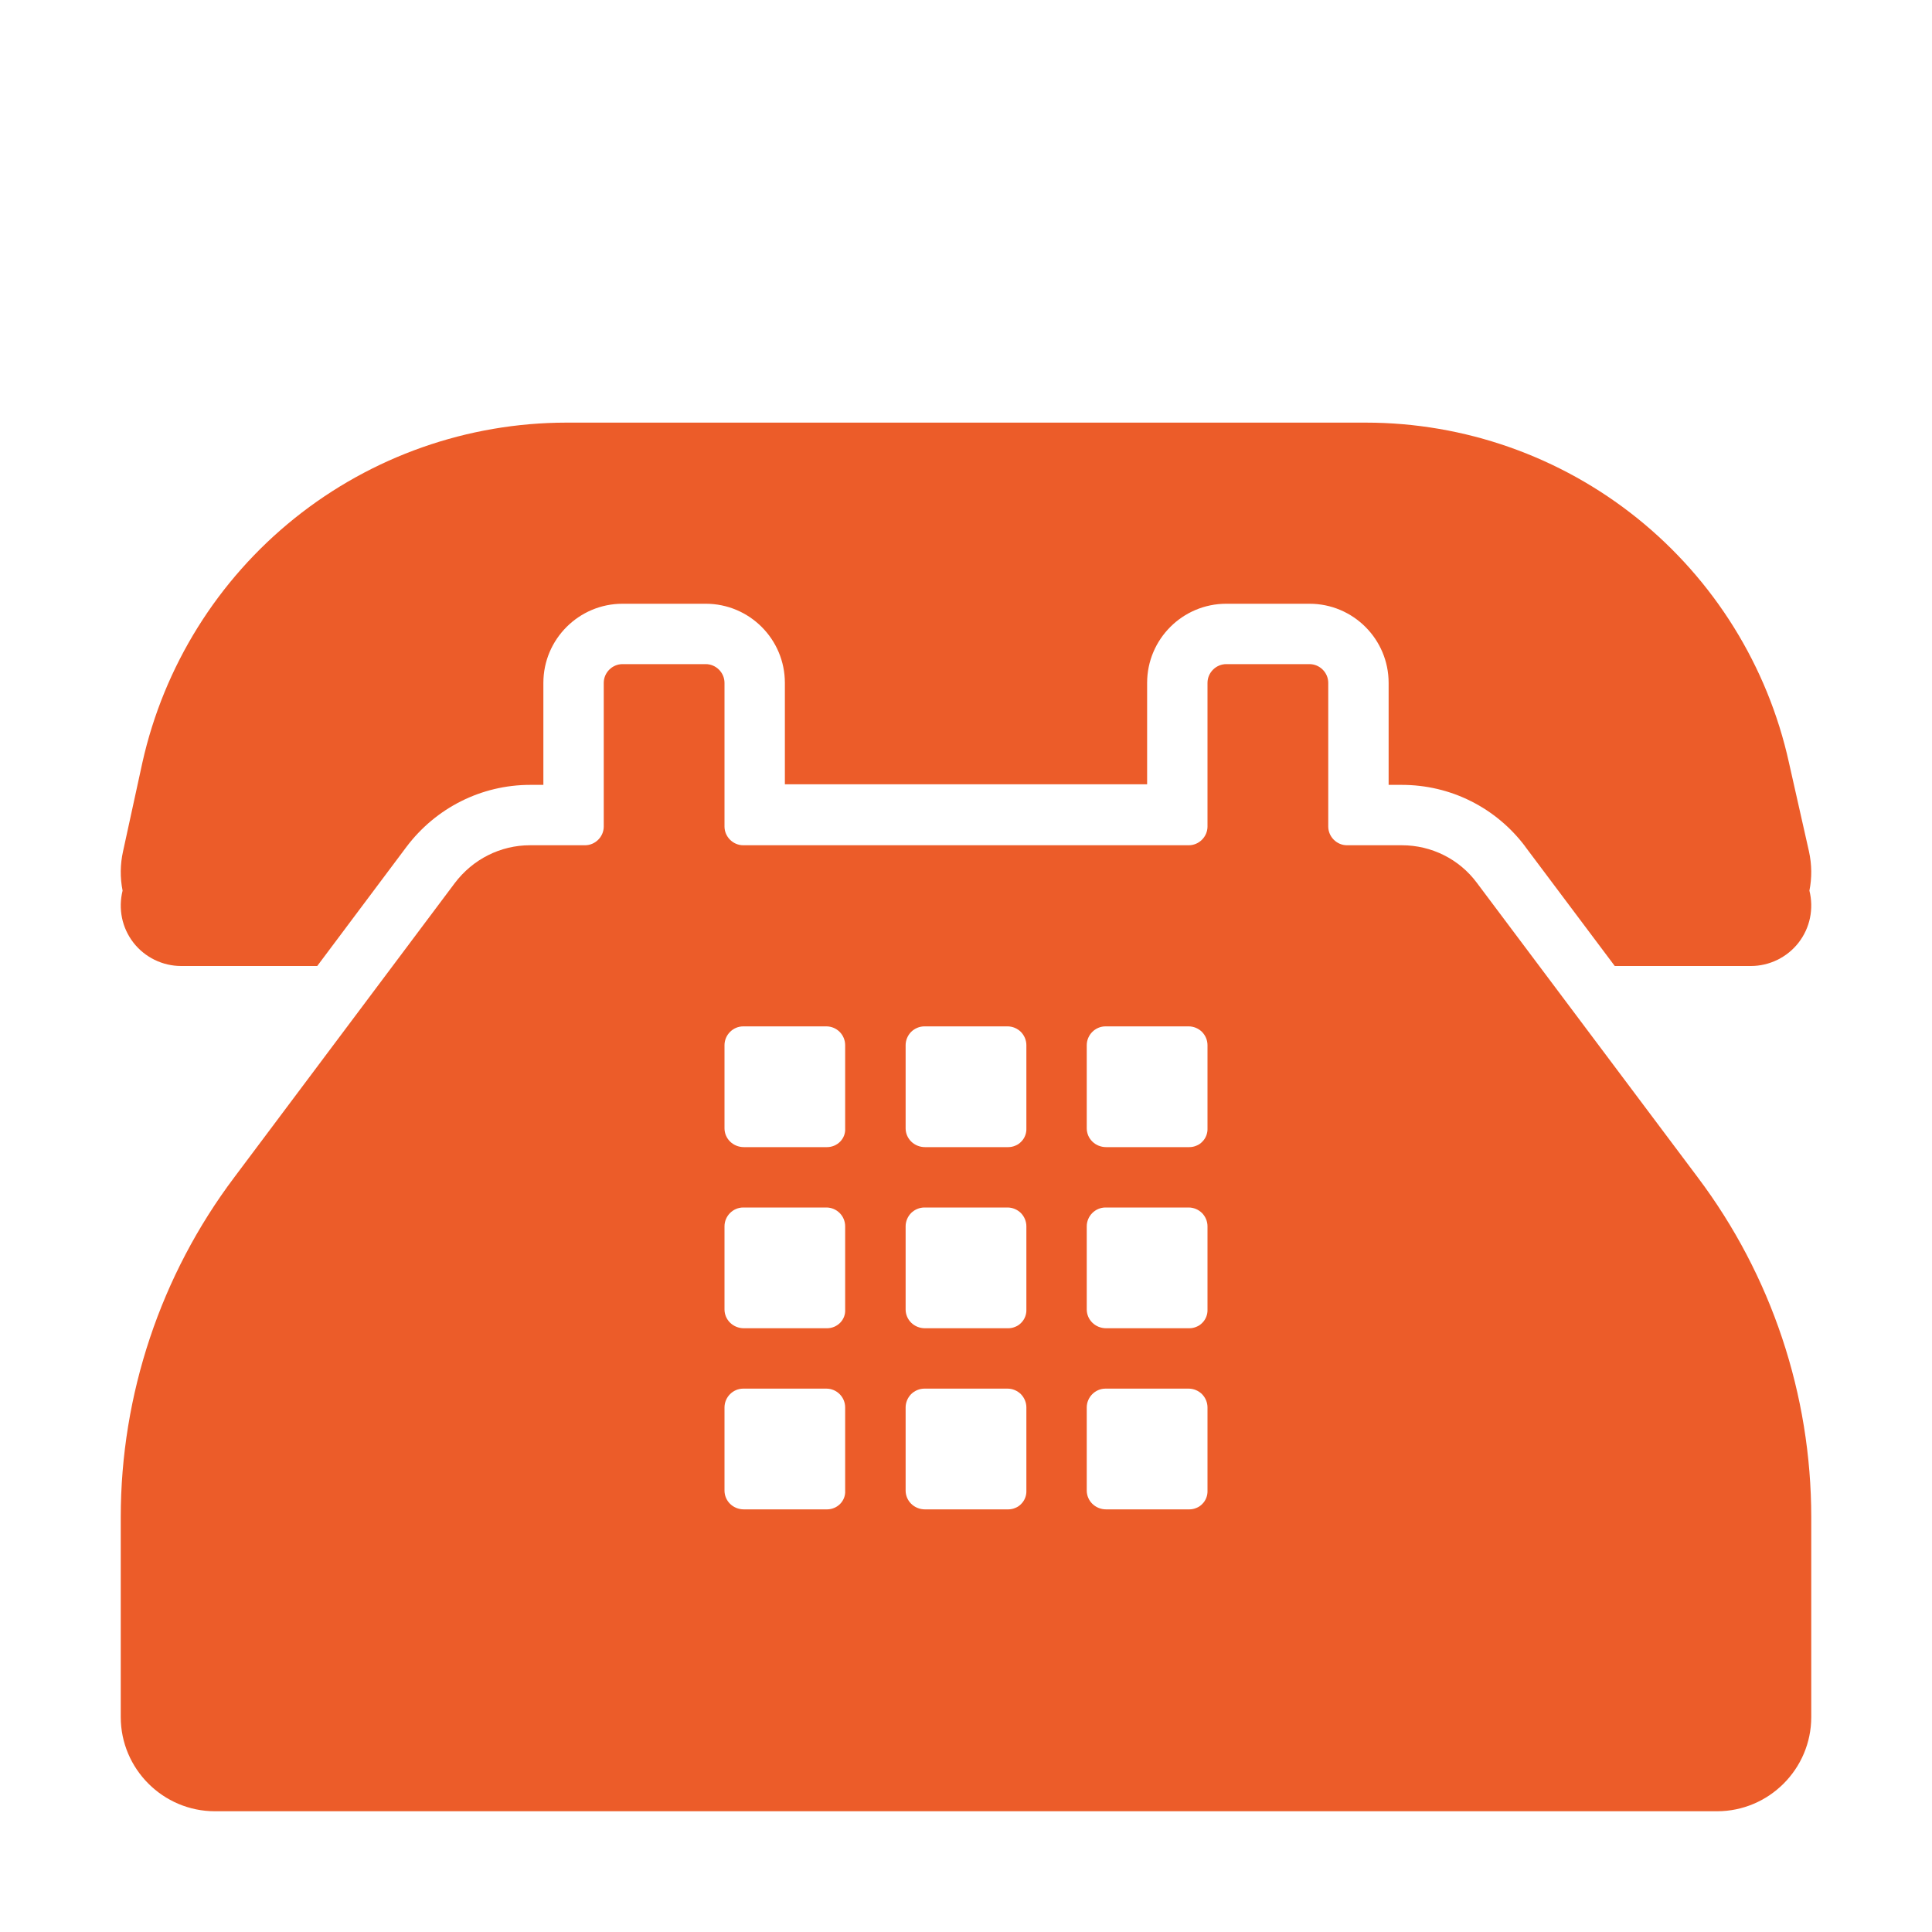 <svg width="20" height="20" viewBox="0 0 20 20" fill="none" xmlns="http://www.w3.org/2000/svg">
<path d="M18.519 7.894L18.726 8.812C18.757 8.952 18.757 9.09 18.731 9.22C18.754 9.312 18.756 9.409 18.737 9.502C18.718 9.595 18.677 9.683 18.619 9.758C18.56 9.834 18.485 9.894 18.4 9.936C18.314 9.978 18.22 10 18.125 10H16.716L15.789 8.764V8.763C15.64 8.565 15.448 8.404 15.226 8.293C15.005 8.182 14.76 8.125 14.512 8.125H14.375V7.069C14.375 6.617 14.008 6.25 13.556 6.25H12.694C12.242 6.25 11.875 6.617 11.875 7.069V8.119H8.125V7.069C8.125 6.617 7.758 6.25 7.306 6.25H6.444C5.993 6.25 5.625 6.617 5.625 7.069V8.125H5.488C4.983 8.125 4.511 8.363 4.206 8.769L3.284 10H1.875C1.78 10 1.686 9.978 1.6 9.936C1.515 9.894 1.44 9.834 1.381 9.758C1.323 9.683 1.282 9.595 1.263 9.502C1.244 9.409 1.246 9.312 1.269 9.22C1.242 9.085 1.244 8.946 1.274 8.812L1.474 7.894C1.697 6.896 2.253 6.004 3.051 5.364C3.848 4.725 4.84 4.376 5.862 4.375H14.138C15.16 4.375 16.151 4.724 16.948 5.364C17.744 6.004 18.299 6.896 18.519 7.894Z" fill="#EC5C29"/>
<path d="M15.287 9.137L17.575 12.188C18.338 13.202 18.75 14.437 18.75 15.706V17.775C18.75 18.312 18.312 18.75 17.775 18.75H2.225C1.688 18.75 1.25 18.312 1.25 17.775V15.706C1.25 14.438 1.663 13.2 2.425 12.188L4.706 9.144C4.894 8.894 5.181 8.75 5.487 8.75H6.056C6.162 8.75 6.25 8.662 6.25 8.556V7.069C6.25 6.963 6.338 6.875 6.444 6.875H7.306C7.412 6.875 7.5 6.963 7.5 7.069V8.556C7.5 8.662 7.588 8.75 7.694 8.75H12.306C12.412 8.75 12.5 8.662 12.5 8.556V7.069C12.5 6.963 12.588 6.875 12.694 6.875H13.556C13.662 6.875 13.75 6.963 13.75 7.069V8.556C13.75 8.662 13.838 8.75 13.944 8.75H14.512C14.819 8.75 15.106 8.894 15.287 9.137ZM8.561 11.875C8.668 11.875 8.756 11.787 8.749 11.68V10.82C8.749 10.768 8.729 10.719 8.692 10.682C8.656 10.646 8.607 10.625 8.555 10.625H7.694C7.588 10.625 7.5 10.713 7.5 10.82V11.68C7.5 11.787 7.588 11.875 7.701 11.875H8.561ZM10.436 11.875C10.462 11.875 10.487 11.87 10.51 11.86C10.534 11.851 10.555 11.836 10.572 11.818C10.59 11.8 10.604 11.778 10.613 11.754C10.622 11.731 10.626 11.705 10.625 11.68V10.82C10.625 10.768 10.604 10.719 10.568 10.682C10.531 10.646 10.482 10.625 10.43 10.625H9.57C9.518 10.625 9.469 10.646 9.432 10.682C9.396 10.719 9.375 10.768 9.375 10.82V11.68C9.375 11.787 9.463 11.875 9.576 11.875H10.436ZM11.451 11.875H12.311C12.337 11.875 12.362 11.87 12.385 11.86C12.409 11.851 12.43 11.836 12.447 11.818C12.465 11.8 12.479 11.778 12.488 11.754C12.497 11.731 12.501 11.705 12.5 11.68V10.82C12.5 10.768 12.479 10.719 12.443 10.682C12.406 10.646 12.357 10.625 12.305 10.625H11.444C11.338 10.625 11.25 10.713 11.25 10.82V11.68C11.25 11.787 11.338 11.875 11.451 11.875H11.451ZM8.561 13.75C8.668 13.75 8.756 13.662 8.749 13.555V12.695C8.749 12.643 8.729 12.594 8.692 12.557C8.656 12.521 8.607 12.5 8.555 12.5H7.694C7.588 12.5 7.5 12.588 7.5 12.695V13.555C7.5 13.662 7.588 13.75 7.701 13.75H8.561ZM9.576 13.75H10.436C10.462 13.75 10.487 13.745 10.51 13.735C10.534 13.726 10.555 13.711 10.572 13.693C10.59 13.675 10.604 13.653 10.613 13.629C10.622 13.606 10.626 13.58 10.625 13.555V12.695C10.625 12.643 10.604 12.594 10.568 12.557C10.531 12.521 10.482 12.5 10.43 12.5H9.57C9.518 12.5 9.469 12.521 9.432 12.557C9.396 12.594 9.375 12.643 9.375 12.695V13.555C9.375 13.662 9.462 13.75 9.576 13.75ZM12.311 13.75C12.337 13.75 12.362 13.745 12.385 13.735C12.409 13.726 12.43 13.711 12.447 13.693C12.465 13.675 12.479 13.653 12.488 13.629C12.497 13.606 12.501 13.58 12.5 13.555V12.695C12.5 12.643 12.479 12.594 12.443 12.557C12.406 12.521 12.357 12.5 12.305 12.5H11.444C11.338 12.5 11.25 12.588 11.25 12.695V13.555C11.25 13.662 11.338 13.75 11.451 13.75H12.311ZM7.701 15.625H8.561C8.668 15.625 8.756 15.537 8.749 15.43V14.57C8.749 14.518 8.729 14.469 8.692 14.432C8.656 14.396 8.607 14.375 8.555 14.375H7.694C7.588 14.375 7.5 14.463 7.5 14.57V15.43C7.5 15.537 7.587 15.625 7.701 15.625ZM10.436 15.625C10.462 15.625 10.487 15.62 10.51 15.61C10.534 15.601 10.555 15.586 10.572 15.568C10.59 15.55 10.604 15.528 10.613 15.504C10.622 15.481 10.626 15.455 10.625 15.43V14.57C10.625 14.518 10.604 14.469 10.568 14.432C10.531 14.396 10.482 14.375 10.43 14.375H9.57C9.518 14.375 9.469 14.396 9.432 14.432C9.396 14.469 9.375 14.518 9.375 14.57V15.43C9.375 15.537 9.463 15.625 9.576 15.625H10.436ZM11.451 15.625H12.311C12.337 15.625 12.362 15.62 12.385 15.61C12.409 15.601 12.43 15.586 12.447 15.568C12.465 15.55 12.479 15.528 12.488 15.504C12.497 15.481 12.501 15.455 12.5 15.43V14.57C12.5 14.518 12.479 14.469 12.443 14.432C12.406 14.396 12.357 14.375 12.305 14.375H11.444C11.338 14.375 11.25 14.463 11.25 14.57V15.43C11.25 15.537 11.338 15.625 11.451 15.625H11.451Z" fill="#EC5C29"/>
</svg>
